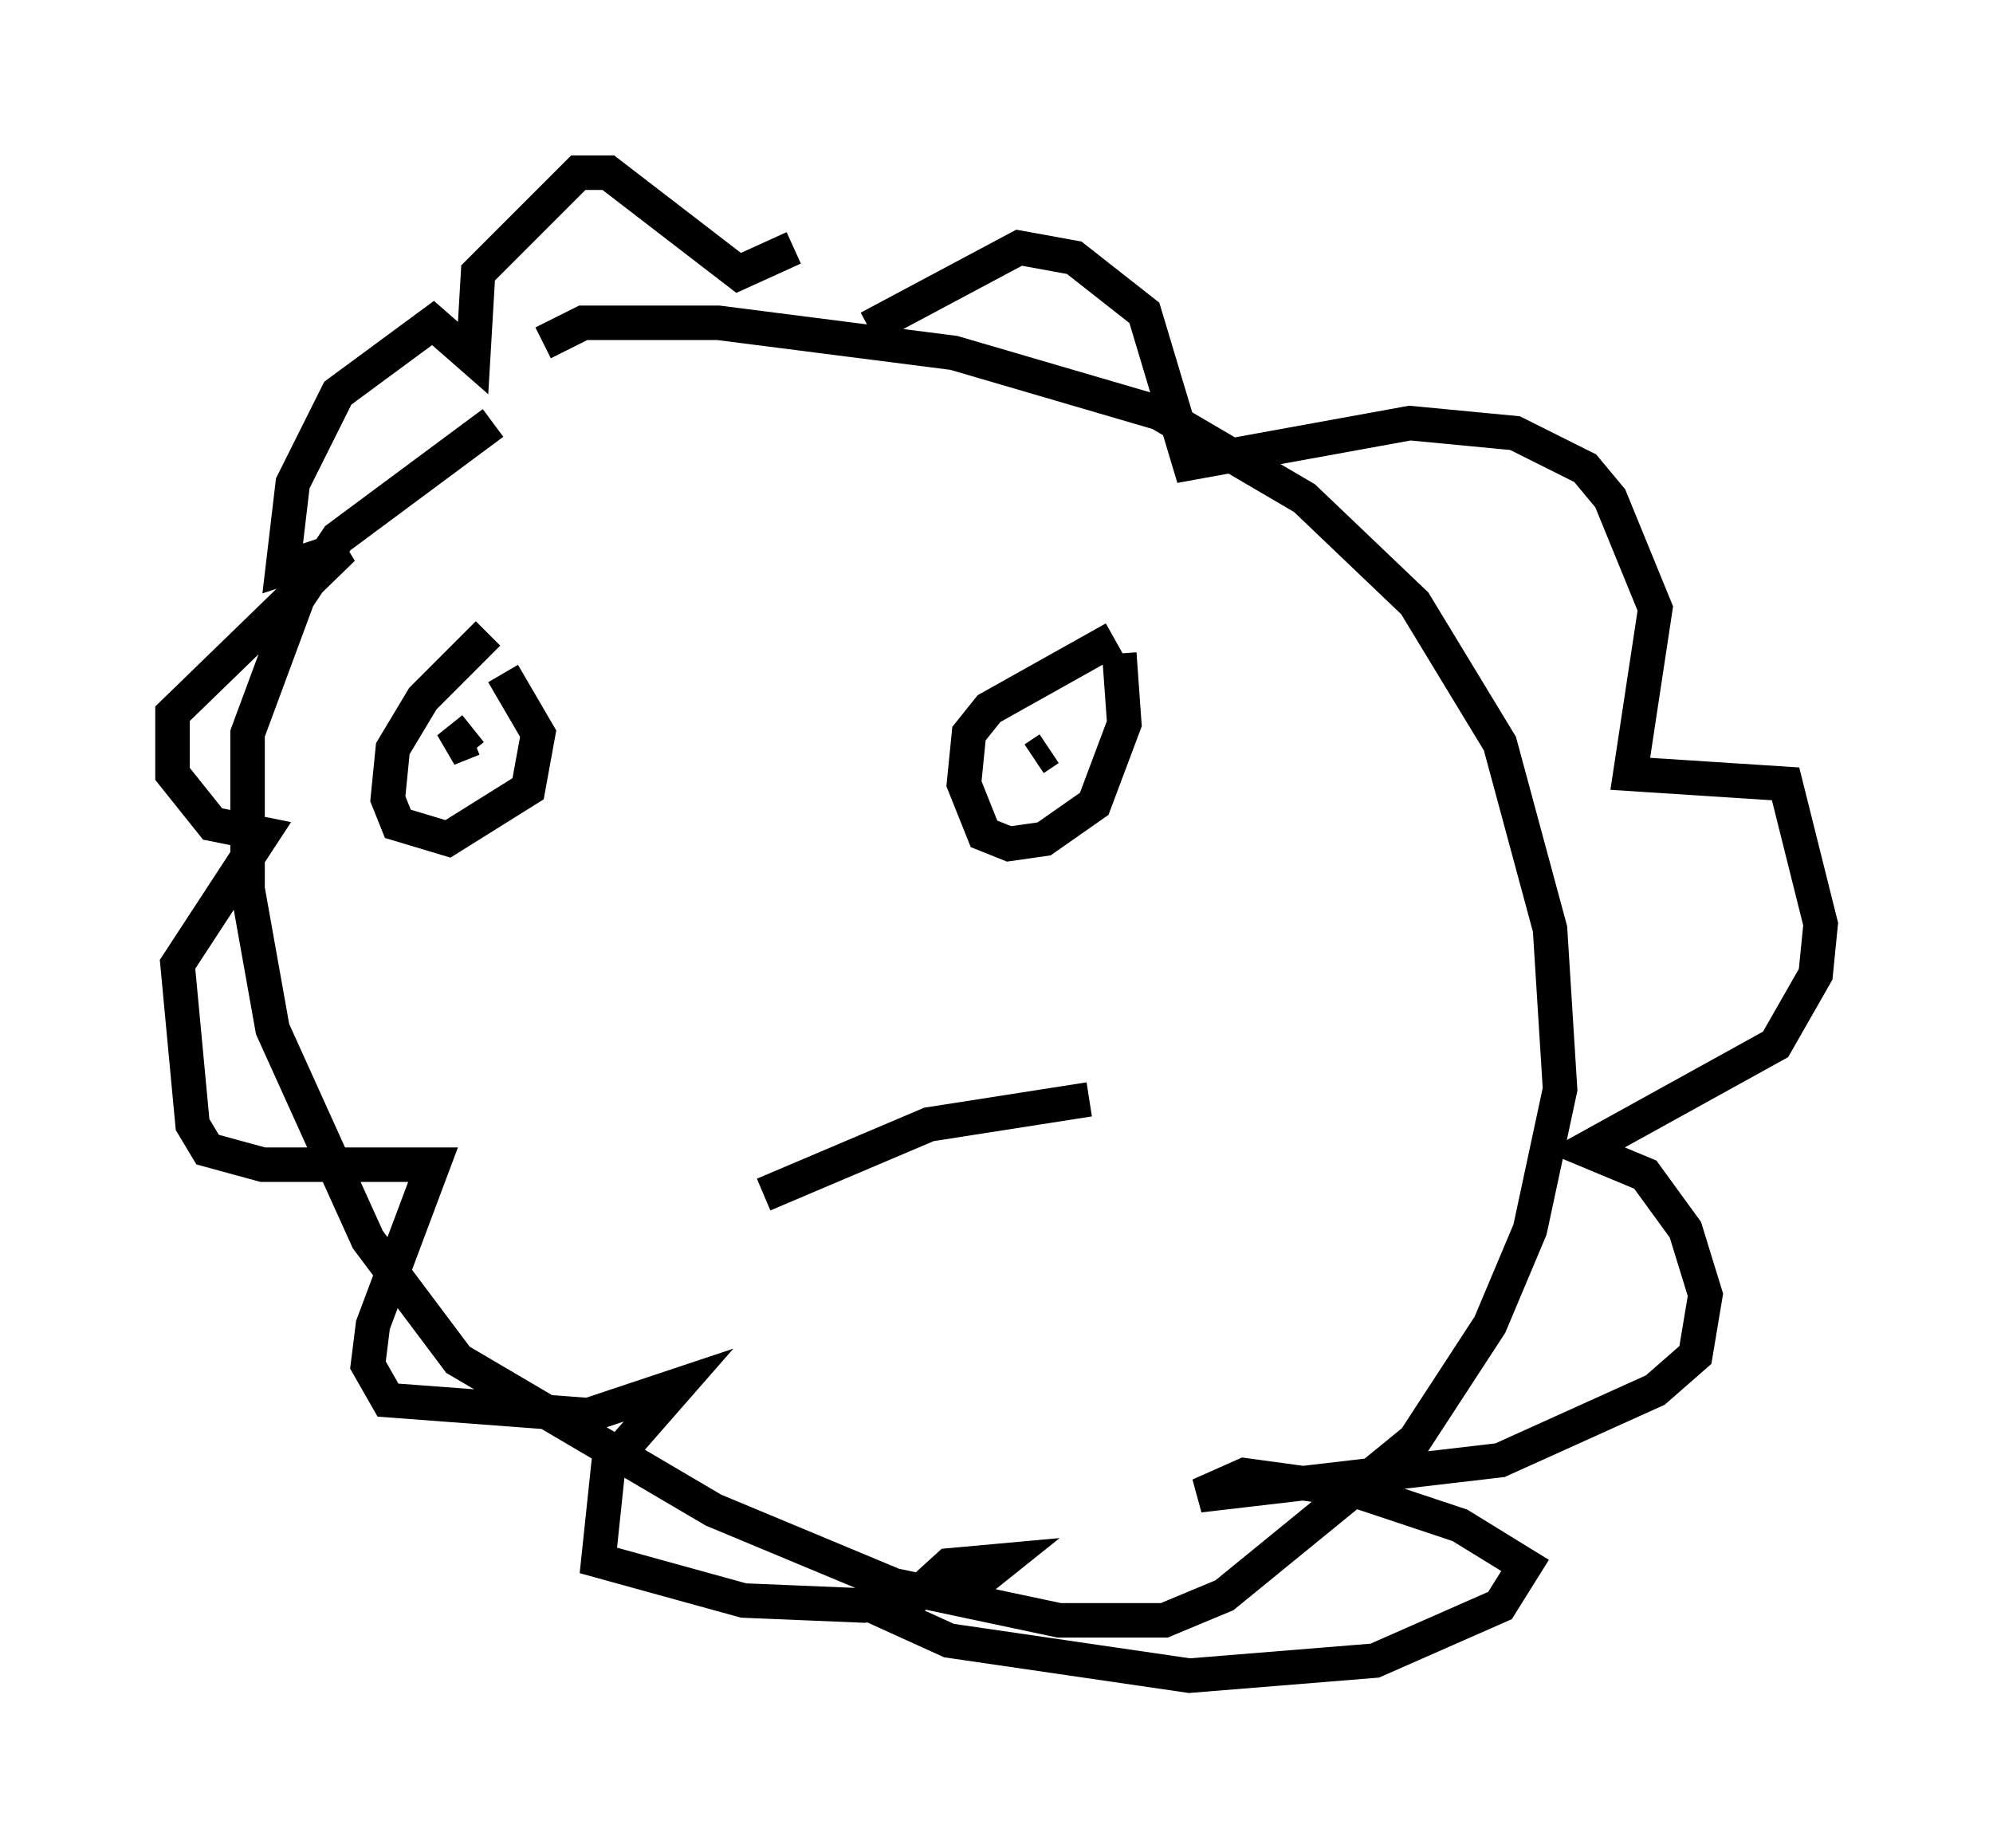 <?xml version="1.0" encoding="utf-8" ?>
<svg baseProfile="full" height="53.575" version="1.1" width="57.788" xmlns="http://www.w3.org/2000/svg" xmlns:ev="http://www.w3.org/2001/xml-events" xmlns:xlink="http://www.w3.org/1999/xlink"><defs /><rect fill="white" height="53.575" width="57.788" x="0" y="0" /><path d="M16.765, 11.101 m-2.469, 1.162 l-4.503, 3.341 -1.162, 1.743 l-1.453, 3.922 0.0, 4.503 l0.726, 4.067 2.76, 6.101 l2.615, 3.486 7.408, 4.358 l5.229, 2.179 4.793, 1.017 l3.05, 0.0 1.743, -0.726 l5.52, -4.503 2.179, -3.341 l1.162, -2.76 0.872, -4.067 l-0.291, -4.648 -1.453, -5.374 l-2.469, -4.067 -3.196, -3.05 l-4.212, -2.469 -5.955, -1.743 l-6.827, -0.872 -3.922, 0.0 l-1.162, 0.581 m-1.598, 8.425 l-1.888, 1.888 -0.872, 1.453 l-0.145, 1.453 0.291, 0.726 l1.453, 0.436 2.324, -1.453 l0.291, -1.598 -1.017, -1.743 m17.721, -1.017 l-3.631, 2.034 -0.581, 0.726 l-0.145, 1.453 0.581, 1.453 l0.726, 0.291 1.017, -0.145 l1.453, -1.017 0.872, -2.324 l-0.145, -2.034 m-2.034, 2.76 l0.0, 0.0 m0.0, 0.0 l-0.436, 0.291 m-16.268, -0.872 l-0.726, 0.581 0.726, -0.291 m8.425, 13.218 l4.793, -2.034 4.648, -0.726 m-6.391, -22.369 l4.358, -2.324 1.598, 0.291 l2.034, 1.598 1.307, 4.358 l6.391, -1.162 3.05, 0.291 l2.034, 1.017 0.726, 0.872 l1.307, 3.196 -0.726, 4.793 l4.503, 0.291 1.017, 4.067 l-0.145, 1.453 -1.162, 2.034 l-5.52, 3.05 1.743, 0.726 l1.162, 1.598 0.581, 1.888 l-0.291, 1.743 -1.162, 1.017 l-4.503, 2.034 -8.715, 1.017 l1.307, -0.581 3.196, 0.436 l3.05, 1.017 1.888, 1.162 l-0.726, 1.162 -3.631, 1.598 l-5.374, 0.436 -6.972, -1.017 l-1.598, -0.726 1.598, -1.453 l1.598, -0.145 -0.726, 0.581 l-3.341, 0.726 -3.486, -0.145 l-4.212, -1.162 0.291, -2.76 l2.034, -2.324 -2.615, 0.872 l-5.81, -0.436 -0.581, -1.017 l0.145, -1.162 1.743, -4.648 l-4.939, 0.0 -1.598, -0.436 l-0.436, -0.726 -0.436, -4.648 l2.469, -3.777 -1.453, -0.291 l-1.162, -1.453 0.0, -1.743 l4.939, -4.793 -1.743, 0.581 l0.291, -2.469 1.307, -2.615 l2.76, -2.034 1.162, 1.017 l0.145, -2.469 2.905, -2.905 l0.872, 0.0 3.777, 2.905 l1.598, -0.726 " fill="none" stroke="black" stroke-width="1" /></svg>